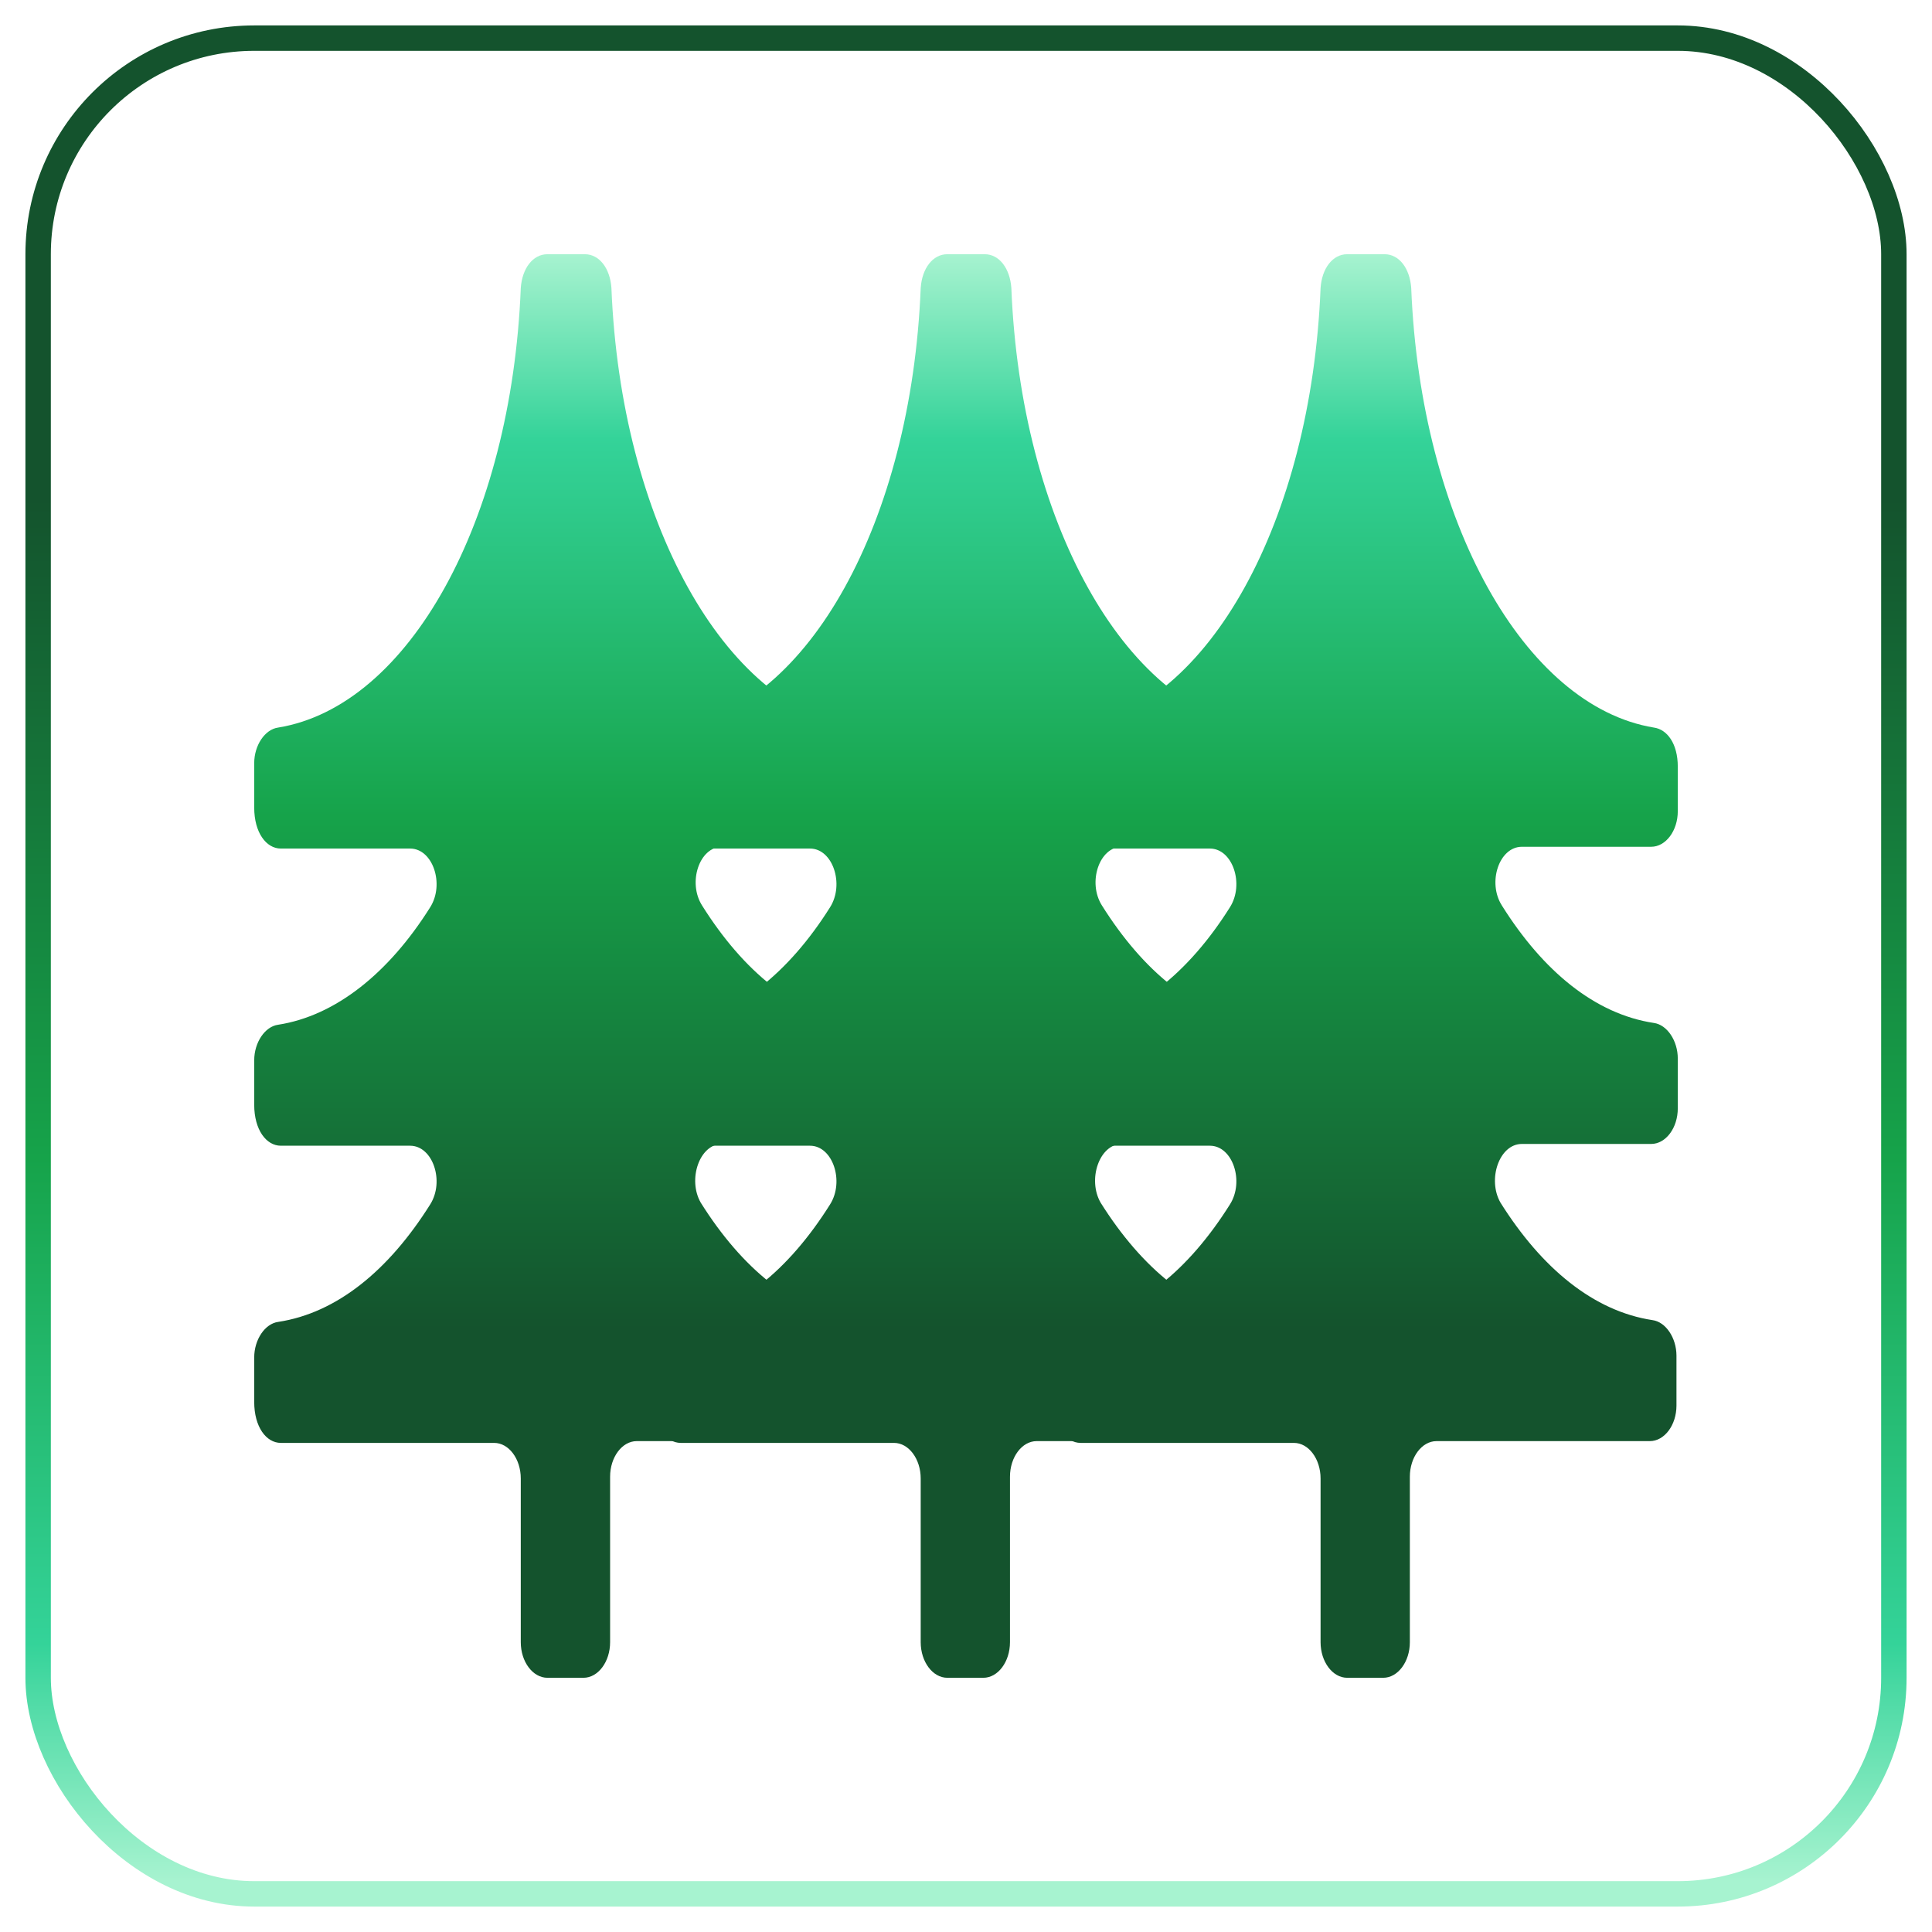 <svg width="38" height="38" viewBox="0 0 38 38" fill="none" xmlns="http://www.w3.org/2000/svg">
<rect x="0.75" y="0.75" width="36.5" height="36.5" rx="4.25" stroke="url(#paint0_linear_5410_280)" stroke-width="0.5"/>
<path d="M24.663 14.31C22.12 13.89 20.075 10.25 19.892 5.665C19.865 5.28 19.655 5 19.367 5H18.633C18.345 5 18.135 5.28 18.109 5.665C17.925 10.25 15.906 13.89 13.337 14.31C13.075 14.345 12.865 14.66 12.865 15.01V15.885C12.865 16.375 13.101 16.69 13.39 16.69H15.933C16.378 16.69 16.614 17.39 16.326 17.845C15.513 19.14 14.464 19.98 13.337 20.155C13.075 20.19 12.865 20.505 12.865 20.855V21.73C12.865 22.22 13.101 22.535 13.39 22.535H15.933C16.378 22.535 16.614 23.235 16.326 23.69C15.513 24.985 14.491 25.825 13.337 26C13.075 26.035 12.865 26.35 12.865 26.7V27.575C12.865 28.065 13.101 28.38 13.39 28.38H17.584C17.873 28.38 18.109 28.695 18.109 29.08V32.3C18.109 32.685 18.345 33 18.633 33H19.341C19.629 33 19.865 32.685 19.865 32.3V29.045C19.865 28.66 20.101 28.345 20.39 28.345H24.584C24.873 28.345 25.109 28.03 25.109 27.645V26.665C25.109 26.315 24.899 26 24.637 25.965C23.483 25.79 22.461 24.95 21.648 23.655C21.386 23.2 21.622 22.5 22.067 22.5H24.611C24.899 22.5 25.135 22.185 25.135 21.8V20.82C25.135 20.47 24.925 20.155 24.663 20.12C23.509 19.945 22.487 19.105 21.674 17.81C21.386 17.355 21.622 16.655 22.067 16.655H24.611C24.899 16.655 25.135 16.34 25.135 15.955V15.08C25.135 14.625 24.925 14.345 24.663 14.31Z" fill="url(#paint1_linear_5410_280)"/>
<path d="M32.528 14.31C29.985 13.89 27.94 10.25 27.757 5.665C27.73 5.28 27.521 5 27.232 5H26.498C26.21 5 26 5.28 25.974 5.665C25.79 10.25 23.772 13.89 21.202 14.31C20.94 14.345 20.73 14.66 20.73 15.01V15.885C20.73 16.375 20.966 16.69 21.255 16.69H23.798C24.244 16.69 24.48 17.39 24.191 17.845C23.378 19.14 22.33 19.98 21.202 20.155C20.94 20.19 20.73 20.505 20.73 20.855V21.73C20.73 22.22 20.966 22.535 21.255 22.535H23.798C24.244 22.535 24.48 23.235 24.191 23.69C23.378 24.985 22.356 25.825 21.202 26C20.94 26.035 20.73 26.35 20.73 26.7V27.575C20.73 28.065 20.966 28.38 21.255 28.38H25.45C25.738 28.38 25.974 28.695 25.974 29.08V32.3C25.974 32.685 26.21 33 26.498 33H27.206C27.494 33 27.73 32.685 27.73 32.3V29.045C27.73 28.66 27.966 28.345 28.255 28.345H32.45C32.738 28.345 32.974 28.03 32.974 27.645V26.665C32.974 26.315 32.764 26 32.502 25.965C31.348 25.79 30.326 24.95 29.513 23.655C29.251 23.2 29.487 22.5 29.933 22.5H32.476C32.764 22.5 33 22.185 33 21.8V20.82C33 20.47 32.79 20.155 32.528 20.12C31.375 19.945 30.352 19.105 29.54 17.81C29.251 17.355 29.487 16.655 29.933 16.655H32.476C32.764 16.655 33 16.34 33 15.955V15.08C33 14.625 32.79 14.345 32.528 14.31Z" fill="url(#paint2_linear_5410_280)"/>
<path d="M16.798 14.31C14.255 13.89 12.21 10.25 12.026 5.665C12 5.28 11.79 5 11.502 5H10.768C10.479 5 10.27 5.28 10.243 5.665C10.06 10.25 8.041 13.89 5.472 14.31C5.21 14.345 5 14.66 5 15.01V15.885C5 16.375 5.236 16.69 5.524 16.69H8.067C8.513 16.69 8.749 17.39 8.461 17.845C7.648 19.14 6.599 19.98 5.472 20.155C5.21 20.19 5 20.505 5 20.855V21.73C5 22.22 5.236 22.535 5.524 22.535H8.067C8.513 22.535 8.749 23.235 8.461 23.69C7.648 24.985 6.625 25.825 5.472 26C5.21 26.035 5 26.35 5 26.7V27.575C5 28.065 5.236 28.38 5.524 28.38H9.719C10.008 28.38 10.243 28.695 10.243 29.08V32.3C10.243 32.685 10.479 33 10.768 33H11.476C11.764 33 12 32.685 12 32.3V29.045C12 28.66 12.236 28.345 12.524 28.345H16.719C17.008 28.345 17.243 28.03 17.243 27.645V26.665C17.243 26.315 17.034 26 16.771 25.965C15.618 25.79 14.595 24.95 13.783 23.655C13.521 23.2 13.757 22.5 14.202 22.5H16.745C17.034 22.5 17.27 22.185 17.27 21.8V20.82C17.27 20.47 17.06 20.155 16.798 20.12C15.644 19.945 14.622 19.105 13.809 17.81C13.521 17.355 13.757 16.655 14.202 16.655H16.745C17.034 16.655 17.27 16.34 17.27 15.955V15.08C17.27 14.625 17.06 14.345 16.798 14.31Z" fill="url(#paint3_linear_5410_280)"/>
<defs>
<linearGradient id="paint0_linear_5410_280" x1="19" y1="37" x2="19" y2="1" gradientUnits="userSpaceOnUse">
<stop stop-color="#A7F3D0"/>
<stop offset="0.13" stop-color="#34D399"/>
<stop offset="0.395" stop-color="#16A34A"/>
<stop offset="0.755" stop-color="#14532D"/>
</linearGradient>
<linearGradient id="paint1_linear_5410_280" x1="19" y1="5" x2="19" y2="33" gradientUnits="userSpaceOnUse">
<stop stop-color="#A7F3D0"/>
<stop offset="0.13" stop-color="#34D399"/>
<stop offset="0.395" stop-color="#16A34A"/>
<stop offset="0.755" stop-color="#14532D"/>
</linearGradient>
<linearGradient id="paint2_linear_5410_280" x1="26.865" y1="5" x2="26.865" y2="33" gradientUnits="userSpaceOnUse">
<stop stop-color="#A7F3D0"/>
<stop offset="0.13" stop-color="#34D399"/>
<stop offset="0.395" stop-color="#16A34A"/>
<stop offset="0.755" stop-color="#14532D"/>
</linearGradient>
<linearGradient id="paint3_linear_5410_280" x1="11.135" y1="5" x2="11.135" y2="33" gradientUnits="userSpaceOnUse">
<stop stop-color="#A7F3D0"/>
<stop offset="0.13" stop-color="#34D399"/>
<stop offset="0.395" stop-color="#16A34A"/>
<stop offset="0.755" stop-color="#14532D"/>
</linearGradient>
</defs>
</svg>
